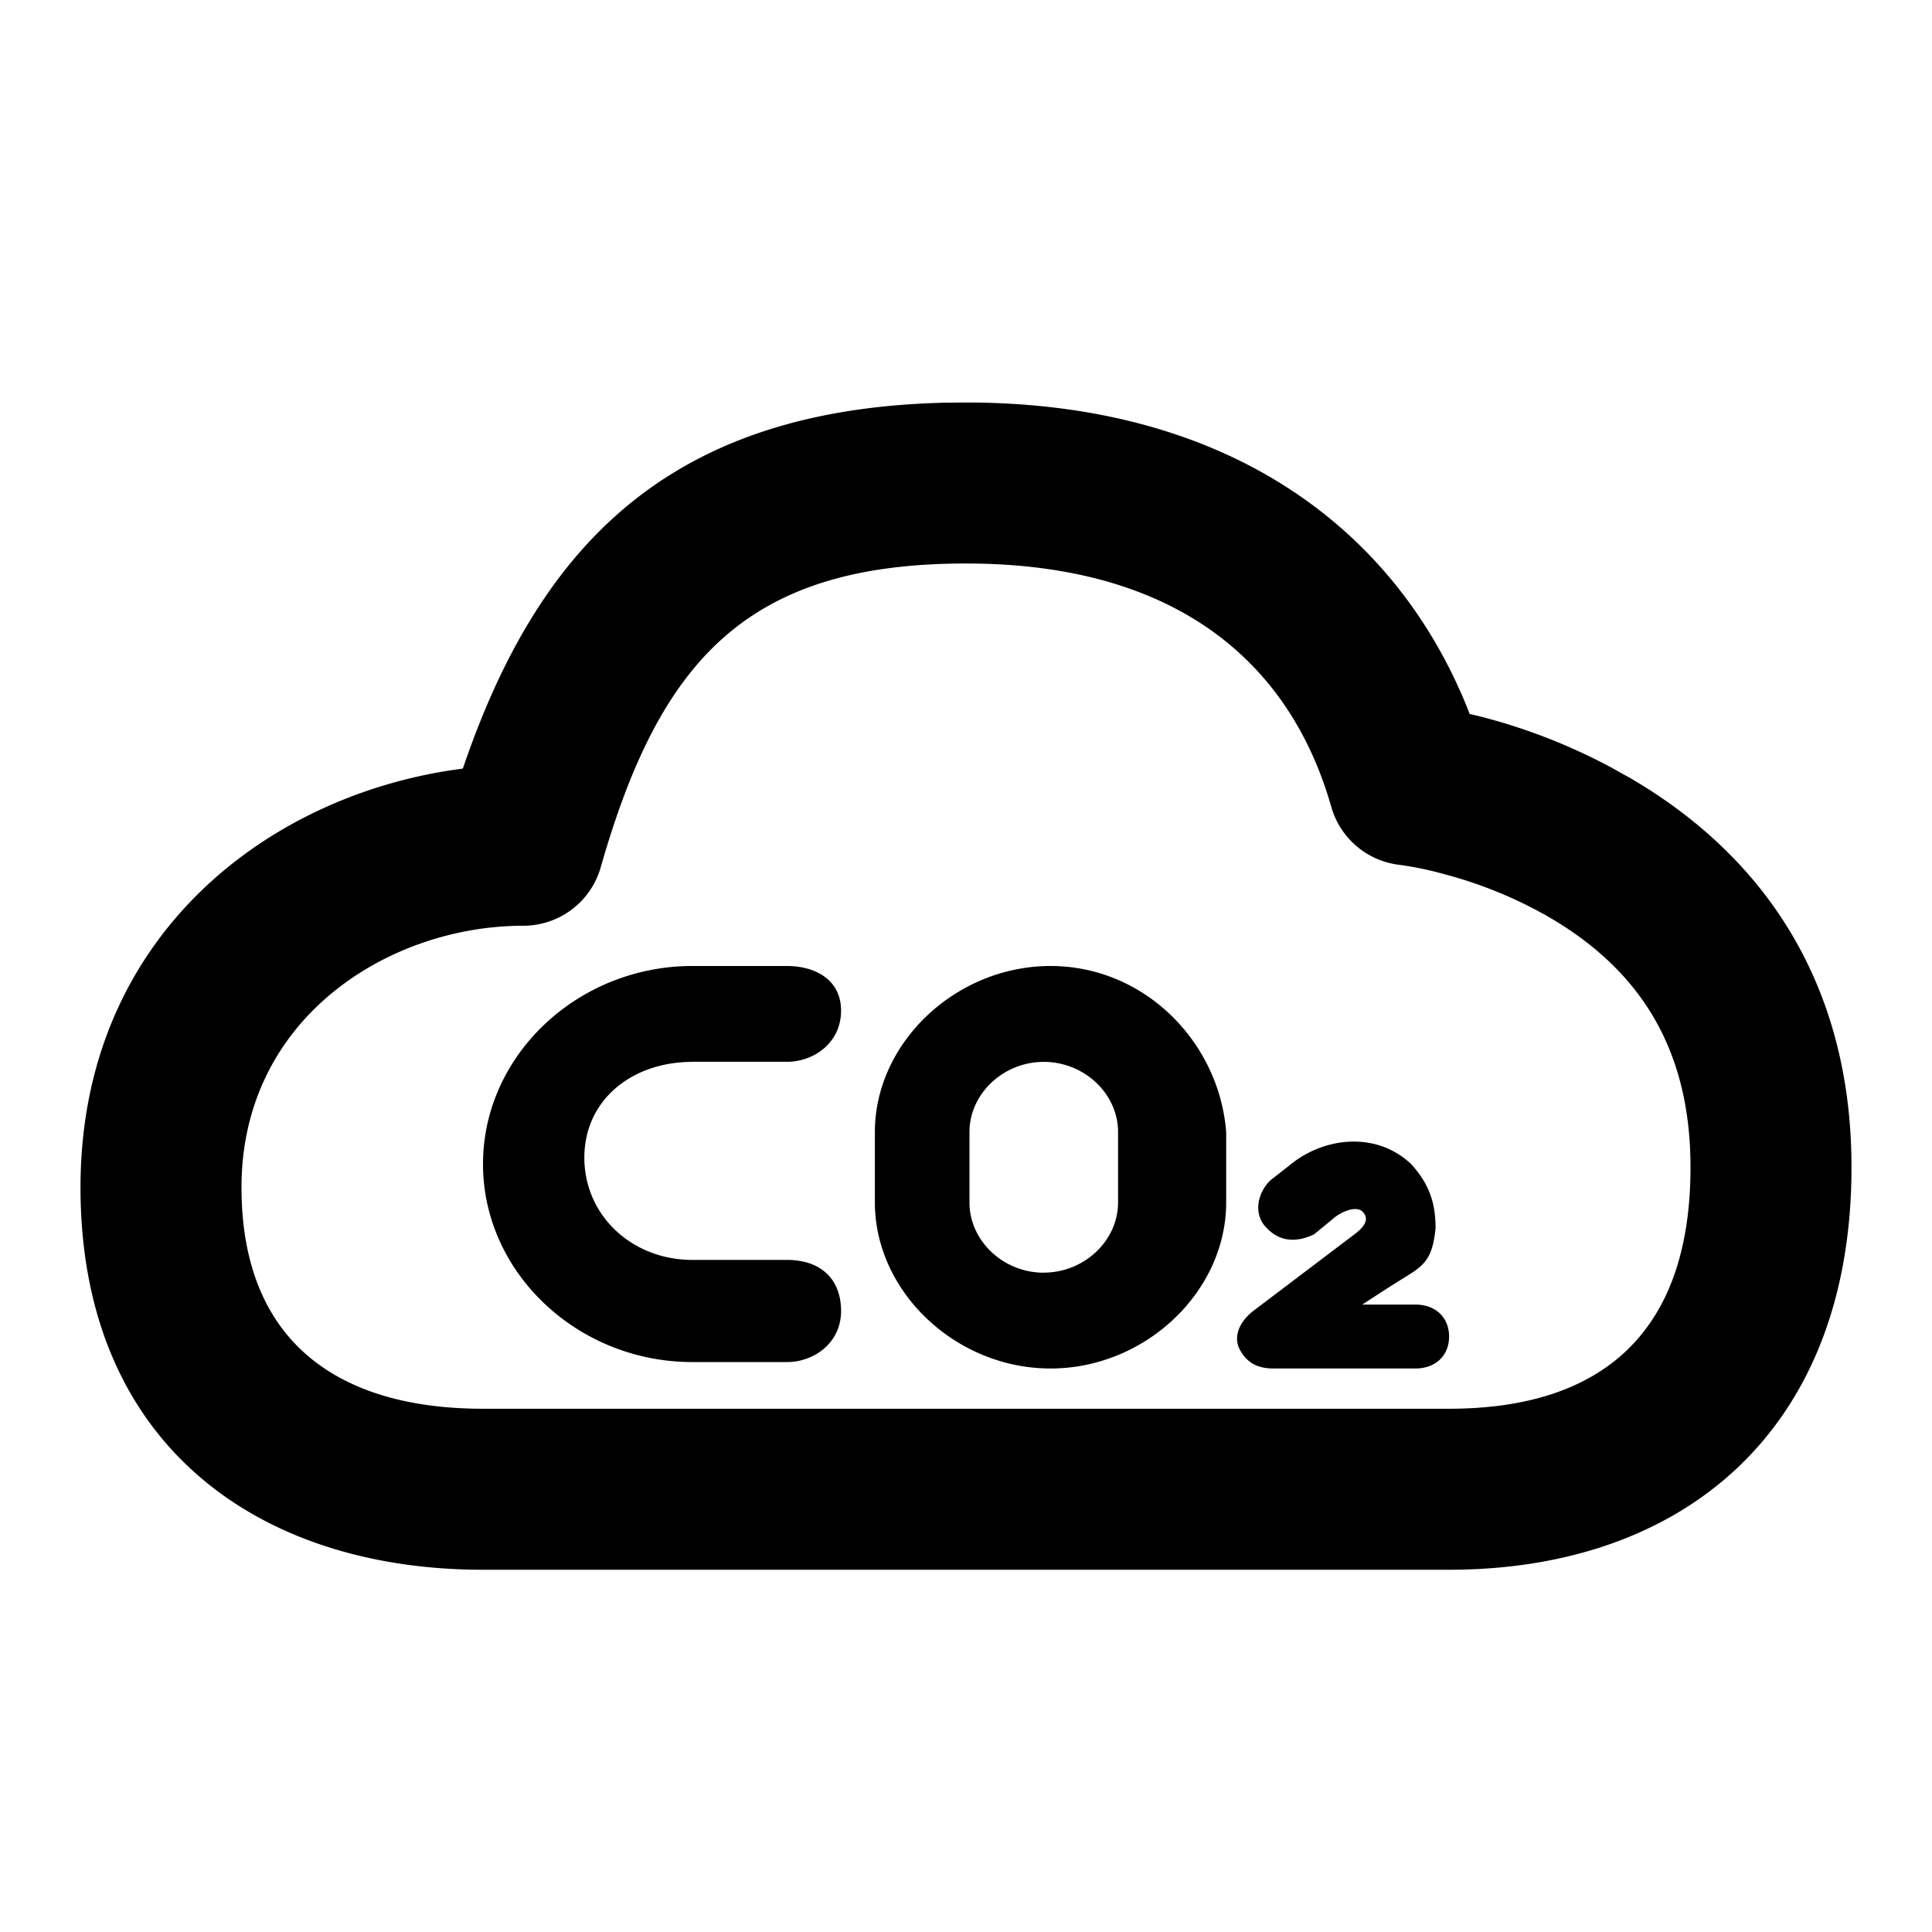 <?xml version="1.0" standalone="no"?><svg xmlns="http://www.w3.org/2000/svg" class="icon"  id="Xz-co2" viewBox="0 0 1024 1024"><path d="M512 213.333c136.021 0 226.176 64.171 265.643 161.707l1.28 3.371 5.419 1.28a308.864 308.864 0 0 1 69.333 26.923l10.496 5.845C936.533 454.699 981.333 523.136 981.333 618.667c0 139.221-88.917 213.333-213.333 213.333H256c-119.424 0-213.333-66.731-213.333-202.667 0-133.12 99.627-208.384 201.643-221.824l0.981-0.128 0.981-2.773c41.131-118.955 111.616-187.392 253.397-191.147L512 213.333z m0 85.333c-116.224 0-162.304 51.413-193.621 161.067a42.667 42.667 0 0 1-41.045 30.933c-71.168 0-149.333 48.853-149.333 138.667 0 81.323 50.688 117.333 128 117.333h512c80.384 0 128-39.68 128-128 0-63.147-27.221-104.704-74.837-132.48a228.011 228.011 0 0 0-55.552-22.827 178.176 178.176 0 0 0-23.637-4.949 42.667 42.667 0 0 1-36.352-30.72C683.264 349.355 621.568 298.667 512 298.667z m-145.024 264.107h50.133c14.336 0 28.672-10.155 28.672-27.051 0-16.939-14.336-23.723-28.672-23.723H366.976C306.133 512 256 559.403 256 616.96c0 57.6 50.133 104.96 110.976 104.96h50.133c14.336 0 28.672-10.155 28.672-27.051 0-16.939-10.752-27.093-28.672-27.093H366.976c-32.213 0-57.259-23.723-57.259-54.187s25.045-50.773 57.259-50.773zM556.8 512c-50.133 0-93.099 40.619-93.099 88.021v37.248c0 47.445 42.965 88.064 93.099 88.064s93.099-40.619 93.099-88.021v-37.248C646.272 552.576 606.891 512 556.757 512z m165.248 179.456s13.141-8.704 23.04-14.763c9.899-6.101 14.251-9.643 15.787-25.856 0-13.525-3.499-23.467-12.971-33.877-17.92-16.939-44.501-14.464-62.421-0.896l-12.075 9.472c-7.168 6.827-9.216 18.347-2.048 25.301 8.235 8.704 17.92 6.784 25.088 3.413l9.899-8.107c3.584-3.413 12.117-7.424 15.701-4.053 3.755 3.797 1.749 7.68-4.139 12.117l-53.717 40.661c-7.125 5.547-10.709 13.525-7.125 20.309 3.584 6.784 9.003 10.155 17.92 10.155h75.136c10.752 0 17.92-6.784 17.92-16.939 0-10.155-7.168-16.939-17.92-16.939h-28.075z m-168.832-16.896c-21.504 0-39.381-16.939-39.381-37.248v-37.248c0-20.352 17.92-37.248 39.381-37.248 21.504 0 39.381 16.896 39.381 37.205v37.248c0 20.352-17.92 37.248-39.381 37.248z"  ></path></svg>